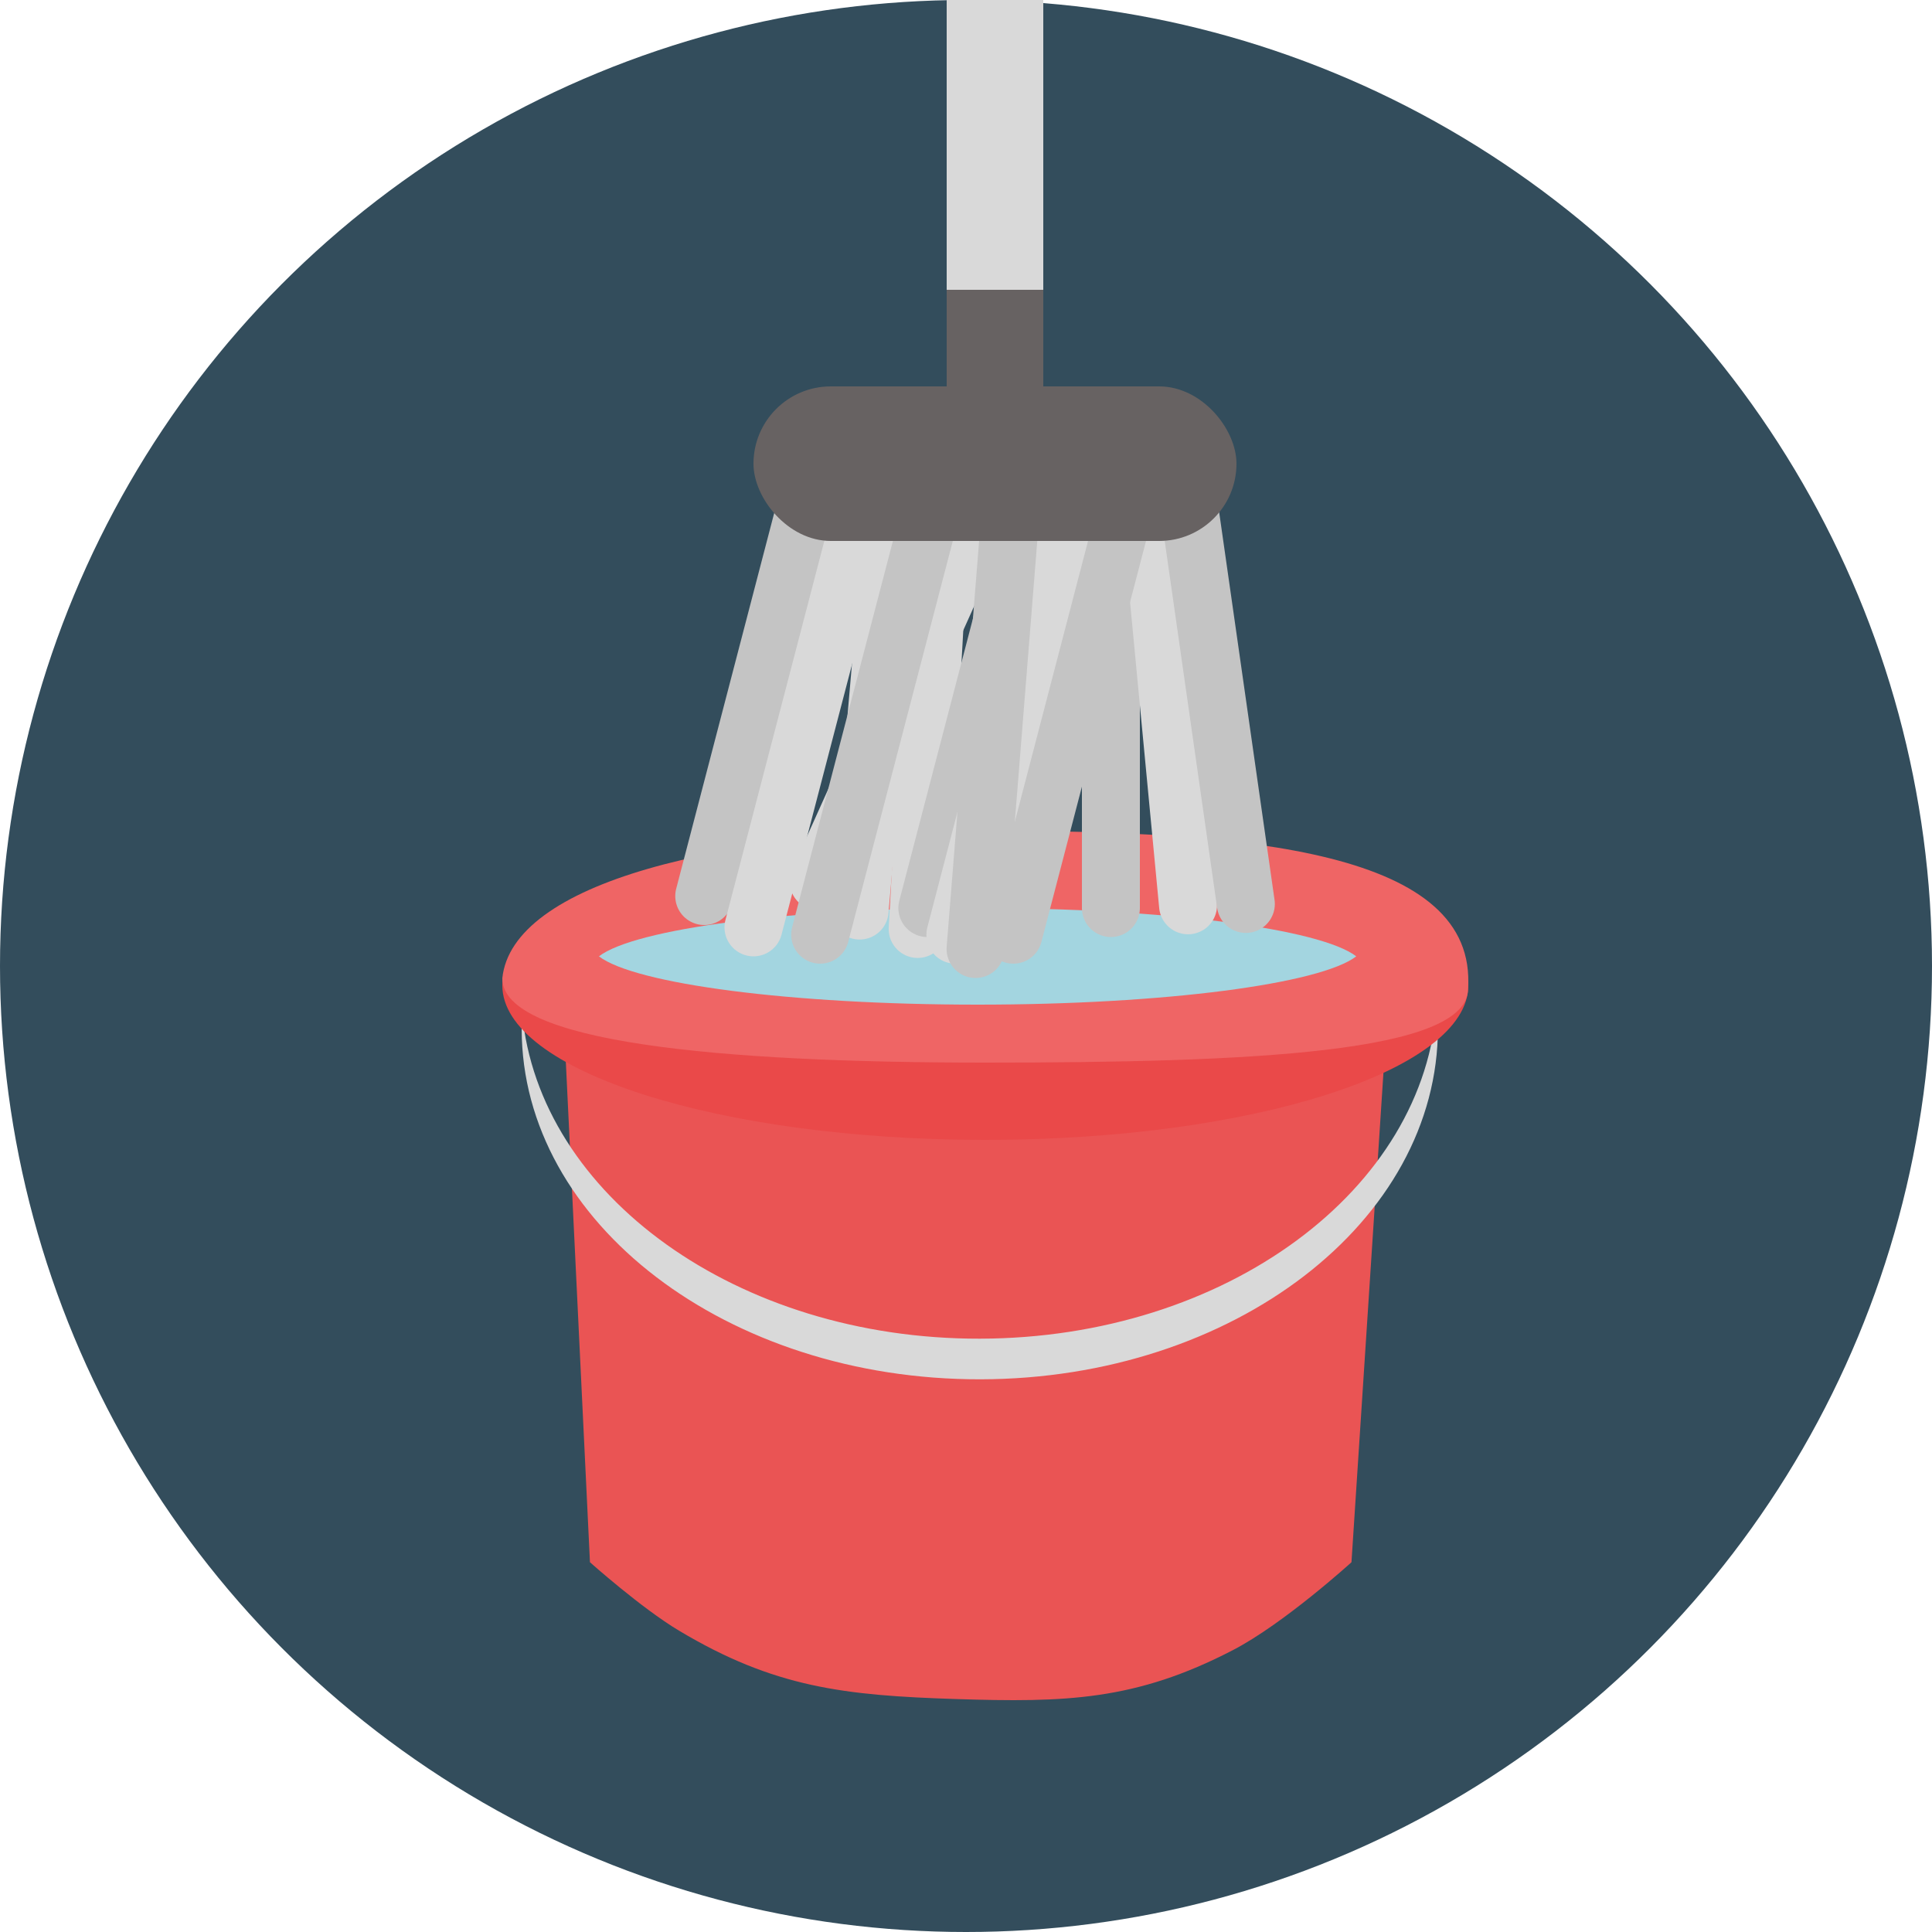 <svg width="100" height="100" viewBox="0 0 100 100" fill="none" xmlns="http://www.w3.org/2000/svg">
<circle cx="50" cy="50" r="50" fill="#334D5C"/>
<path d="M29 49L72 49.506L69.952 80.861C69.952 80.861 66.464 84.036 63.809 85.413C58.775 88.025 55.159 88.125 49.476 87.942C43.709 87.756 40.079 87.353 35.143 84.401C33.193 83.235 30.536 80.861 30.536 80.861L29 49Z" fill="#EA5454"/>
<path fill-rule="evenodd" clip-rule="evenodd" d="M27.025 52.432C27.009 52.709 27.002 52.988 27.002 53.268C27.018 63.299 37.648 71.414 50.743 71.393C63.839 71.372 74.442 63.223 74.426 53.191C74.425 52.765 74.405 52.342 74.367 51.923C73.812 61.568 63.438 69.269 50.708 69.29C38.168 69.31 27.89 61.871 27.025 52.432Z" fill="#D9D9D9"/>
<path d="M76 51C76 55.418 64.807 59 51 59C37.193 59 26 55.418 26 51C26 46.582 37.193 43 51 43C64.807 43 76 46.582 76 51Z" fill="#EA4949"/>
<path d="M75.984 51.182C75.984 54.495 64.795 55 50.992 55C37.189 55 26 53.95 26 50.636C26.5 45.727 37.189 43 50.992 43C64.795 43 76.484 44.091 75.984 51.182Z" fill="#EF6565"/>
<path fill-rule="evenodd" clip-rule="evenodd" d="M31 49.5C32.853 48.074 40.924 47 50.6 47C60.276 47 68.347 48.074 70.2 49.5C68.347 50.926 60.276 52 50.6 52C40.924 52 32.853 50.926 31 49.5Z" fill="#A3D5E0"/>
<path d="M49 0H54V18H49V0Z" fill="#D9D9D9"/>
<rect x="49" y="15" width="5" height="10" fill="#676262"/>
<path d="M51.368 25.616L42.368 45.615" stroke="#D9D9D9" stroke-width="3" stroke-linecap="round"/>
<path d="M48.498 30.083L47.498 48.083" stroke="#D9D9D9" stroke-width="3" stroke-linecap="round"/>
<path d="M57.5 25V47" stroke="#C4C4C4" stroke-width="3" stroke-linecap="round"/>
<path d="M59.493 25.858L61.493 46.858" stroke="#D9D9D9" stroke-width="3" stroke-linecap="round"/>
<path d="M61.485 25.788L64.485 46.788" stroke="#C4C4C4" stroke-width="3" stroke-linecap="round"/>
<path d="M46.494 24.13L44.494 47.13" stroke="#D9D9D9" stroke-width="3" stroke-linecap="round"/>
<path d="M54 24L48 47" stroke="#C4C4C4" stroke-width="3" stroke-linecap="round"/>
<path d="M42.451 23.379L36.451 46.379" stroke="#C4C4C4" stroke-width="3" stroke-linecap="round"/>
<path d="M58.451 25.379L52.451 48.379" stroke="#C4C4C4" stroke-width="3" stroke-linecap="round"/>
<path d="M45 25L39 48" stroke="#D9D9D9" stroke-width="3" stroke-linecap="round"/>
<path d="M48.451 25.379L42.451 48.379" stroke="#C4C4C4" stroke-width="3" stroke-linecap="round"/>
<path d="M55.451 25.379L49.451 48.379" stroke="#D9D9D9" stroke-width="3" stroke-linecap="round"/>
<path d="M52.495 24.12L50.495 49.12" stroke="#C4C4C4" stroke-width="3" stroke-linecap="round"/>
<rect x="39" y="20" width="25" height="8" rx="4" fill="#676262"/>
</svg>
